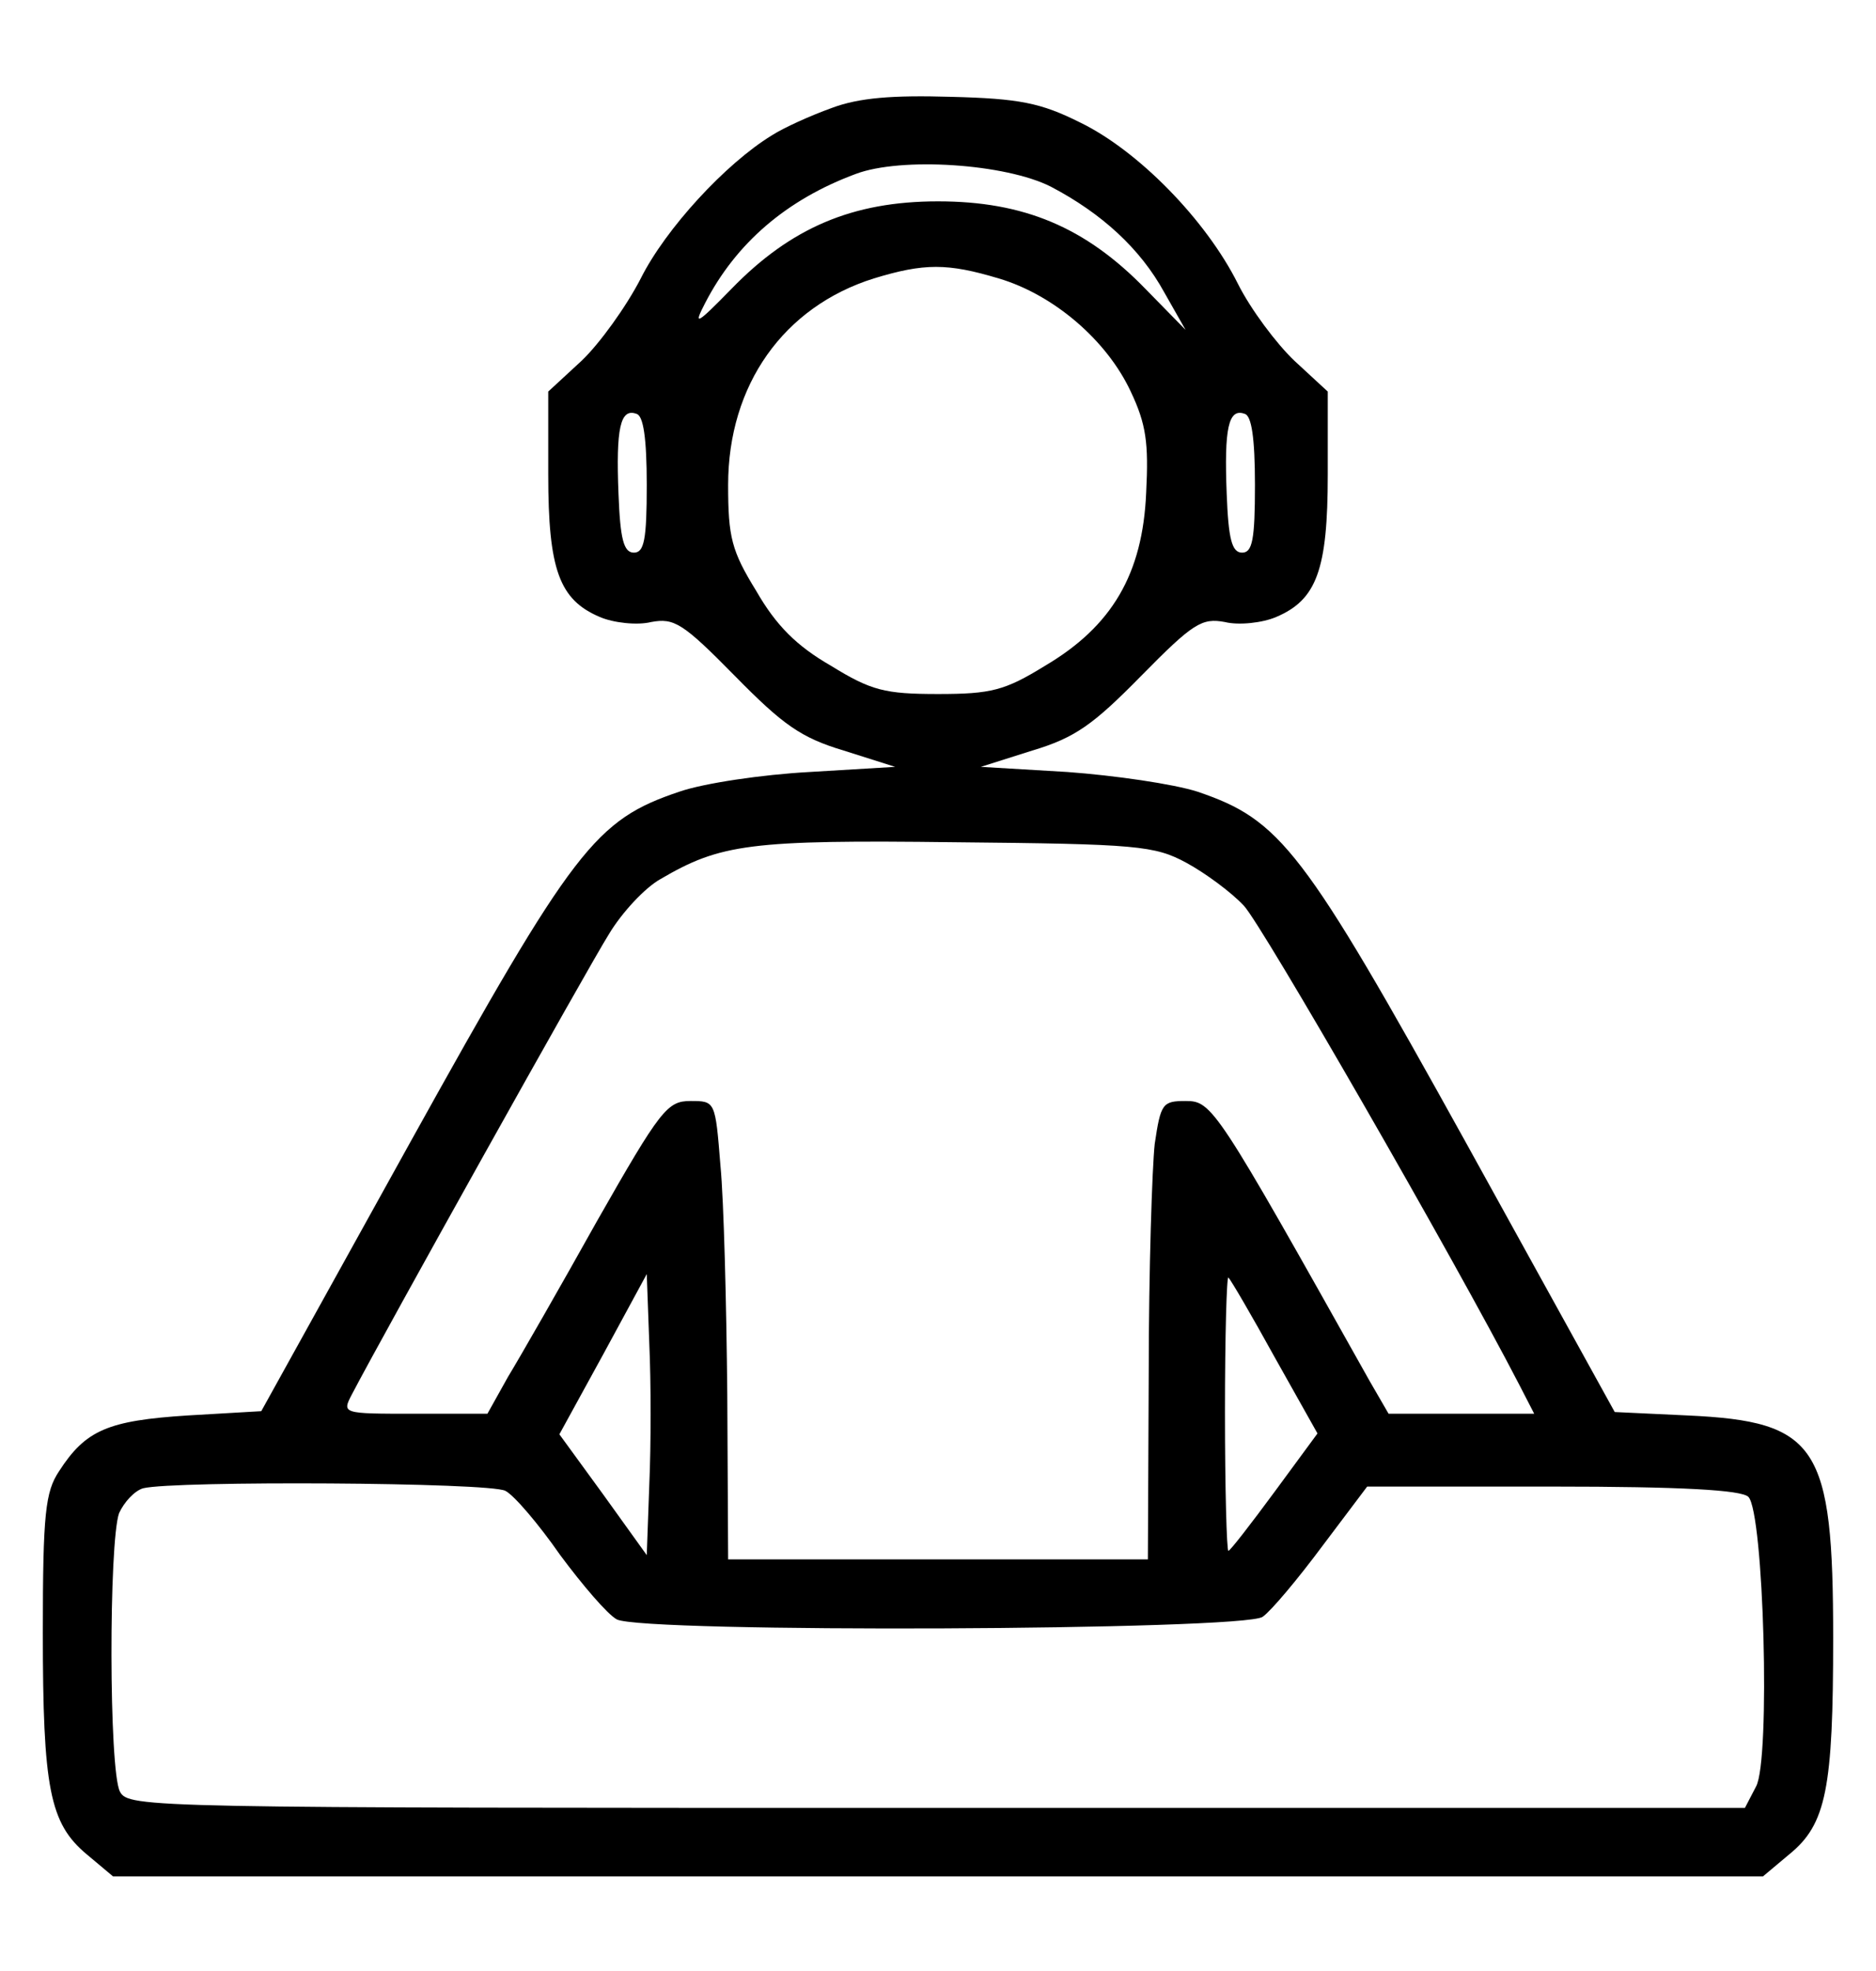 <?xml version="1.0" standalone="no"?>
<!DOCTYPE svg PUBLIC "-//W3C//DTD SVG 20010904//EN"
 "http://www.w3.org/TR/2001/REC-SVG-20010904/DTD/svg10.dtd">
<svg version="1.0" xmlns="http://www.w3.org/2000/svg"
 width="219pt" height="230pt" viewBox="0 0 219 230"
 preserveAspectRatio="xMidYMid meet">
<g transform="translate(0,230) scale(0.1,-0.1)"
fill="#000000" stroke="none">
<path d="M971 2174 c-25 -9 -56 -23 -70 -32 -54 -33 -124 -109 -153 -167 -17
-33 -48 -76 -69 -96 l-39 -36 0 -97 c0 -111 13 -146 60 -166 16 -7 44 -10 60
-6 27 5 37 -1 98 -63 56 -57 77 -72 127 -87 l60 -19 -100 -6 c-55 -3 -123 -13
-152 -23 -98 -33 -123 -65 -314 -409 l-174 -314 -86 -5 c-93 -6 -119 -17 -150
-65 -16 -24 -19 -49 -19 -188 0 -182 8 -223 51 -259 l31 -26 963 0 963 0 31
26 c43 35 51 77 51 252 0 225 -18 253 -170 260 l-85 4 -174 315 c-190 343
-216 376 -313 409 -28 9 -97 19 -152 23 l-101 6 60 19 c50 15 71 30 127 87 61
62 71 68 98 63 16 -4 44 -1 60 6 47 20 60 55 60 166 l0 97 -39 36 c-21 20 -51
60 -66 90 -37 74 -116 155 -184 188 -46 23 -71 28 -151 30 -68 2 -107 -1 -139
-13z m256 -92 c59 -31 104 -72 132 -123 l25 -44 -47 48 c-70 72 -142 102 -242
102 -100 0 -172 -31 -241 -102 -41 -42 -45 -44 -31 -17 36 70 95 121 176 151
53 20 175 12 228 -15z m-61 -107 c64 -19 126 -72 154 -132 18 -38 21 -60 18
-118 -4 -95 -40 -156 -118 -202 -47 -29 -63 -33 -125 -33 -62 0 -78 4 -125 33
-40 23 -64 47 -87 87 -29 47 -33 63 -33 124 0 117 65 208 170 241 59 18 86 18
146 0z m-411 -241 c0 -64 -3 -79 -15 -79 -12 0 -16 16 -18 69 -3 76 2 100 21
93 8 -2 12 -28 12 -83z m710 0 c0 -64 -3 -79 -15 -79 -12 0 -16 16 -18 69 -3
76 2 100 21 93 8 -2 12 -28 12 -83z m-80 -441 c22 -12 52 -34 67 -50 21 -22
245 -411 322 -560 l17 -33 -85 0 -85 0 -22 38 c-180 321 -184 327 -215 327
-27 0 -29 -3 -36 -50 -3 -27 -7 -148 -7 -267 l-1 -218 -245 0 -245 0 -1 193
c-1 105 -4 226 -8 267 -6 75 -6 75 -35 75 -27 0 -35 -10 -109 -140 -43 -77
-90 -159 -104 -182 l-24 -43 -85 0 c-85 0 -85 0 -73 23 36 69 276 499 300 537
15 25 42 54 60 64 70 41 104 46 344 43 213 -2 233 -4 270 -24z m-627 -725 l-3
-83 -51 71 -51 70 51 93 51 94 3 -82 c2 -44 2 -118 0 -163z m730 148 l50 -89
-50 -68 c-28 -38 -52 -69 -54 -69 -2 0 -4 73 -4 162 0 89 2 159 4 157 3 -3 27
-44 54 -93z m-898 -156 c10 -5 39 -39 64 -75 26 -35 55 -69 66 -75 30 -16 732
-13 754 3 10 7 41 44 70 83 l52 69 216 0 c151 0 221 -4 229 -12 18 -18 26
-307 9 -338 l-13 -25 -943 0 c-922 0 -944 0 -954 19 -13 25 -13 291 -1 325 6
13 18 26 28 29 36 9 405 7 423 -3z"/>
</g>
</svg>
